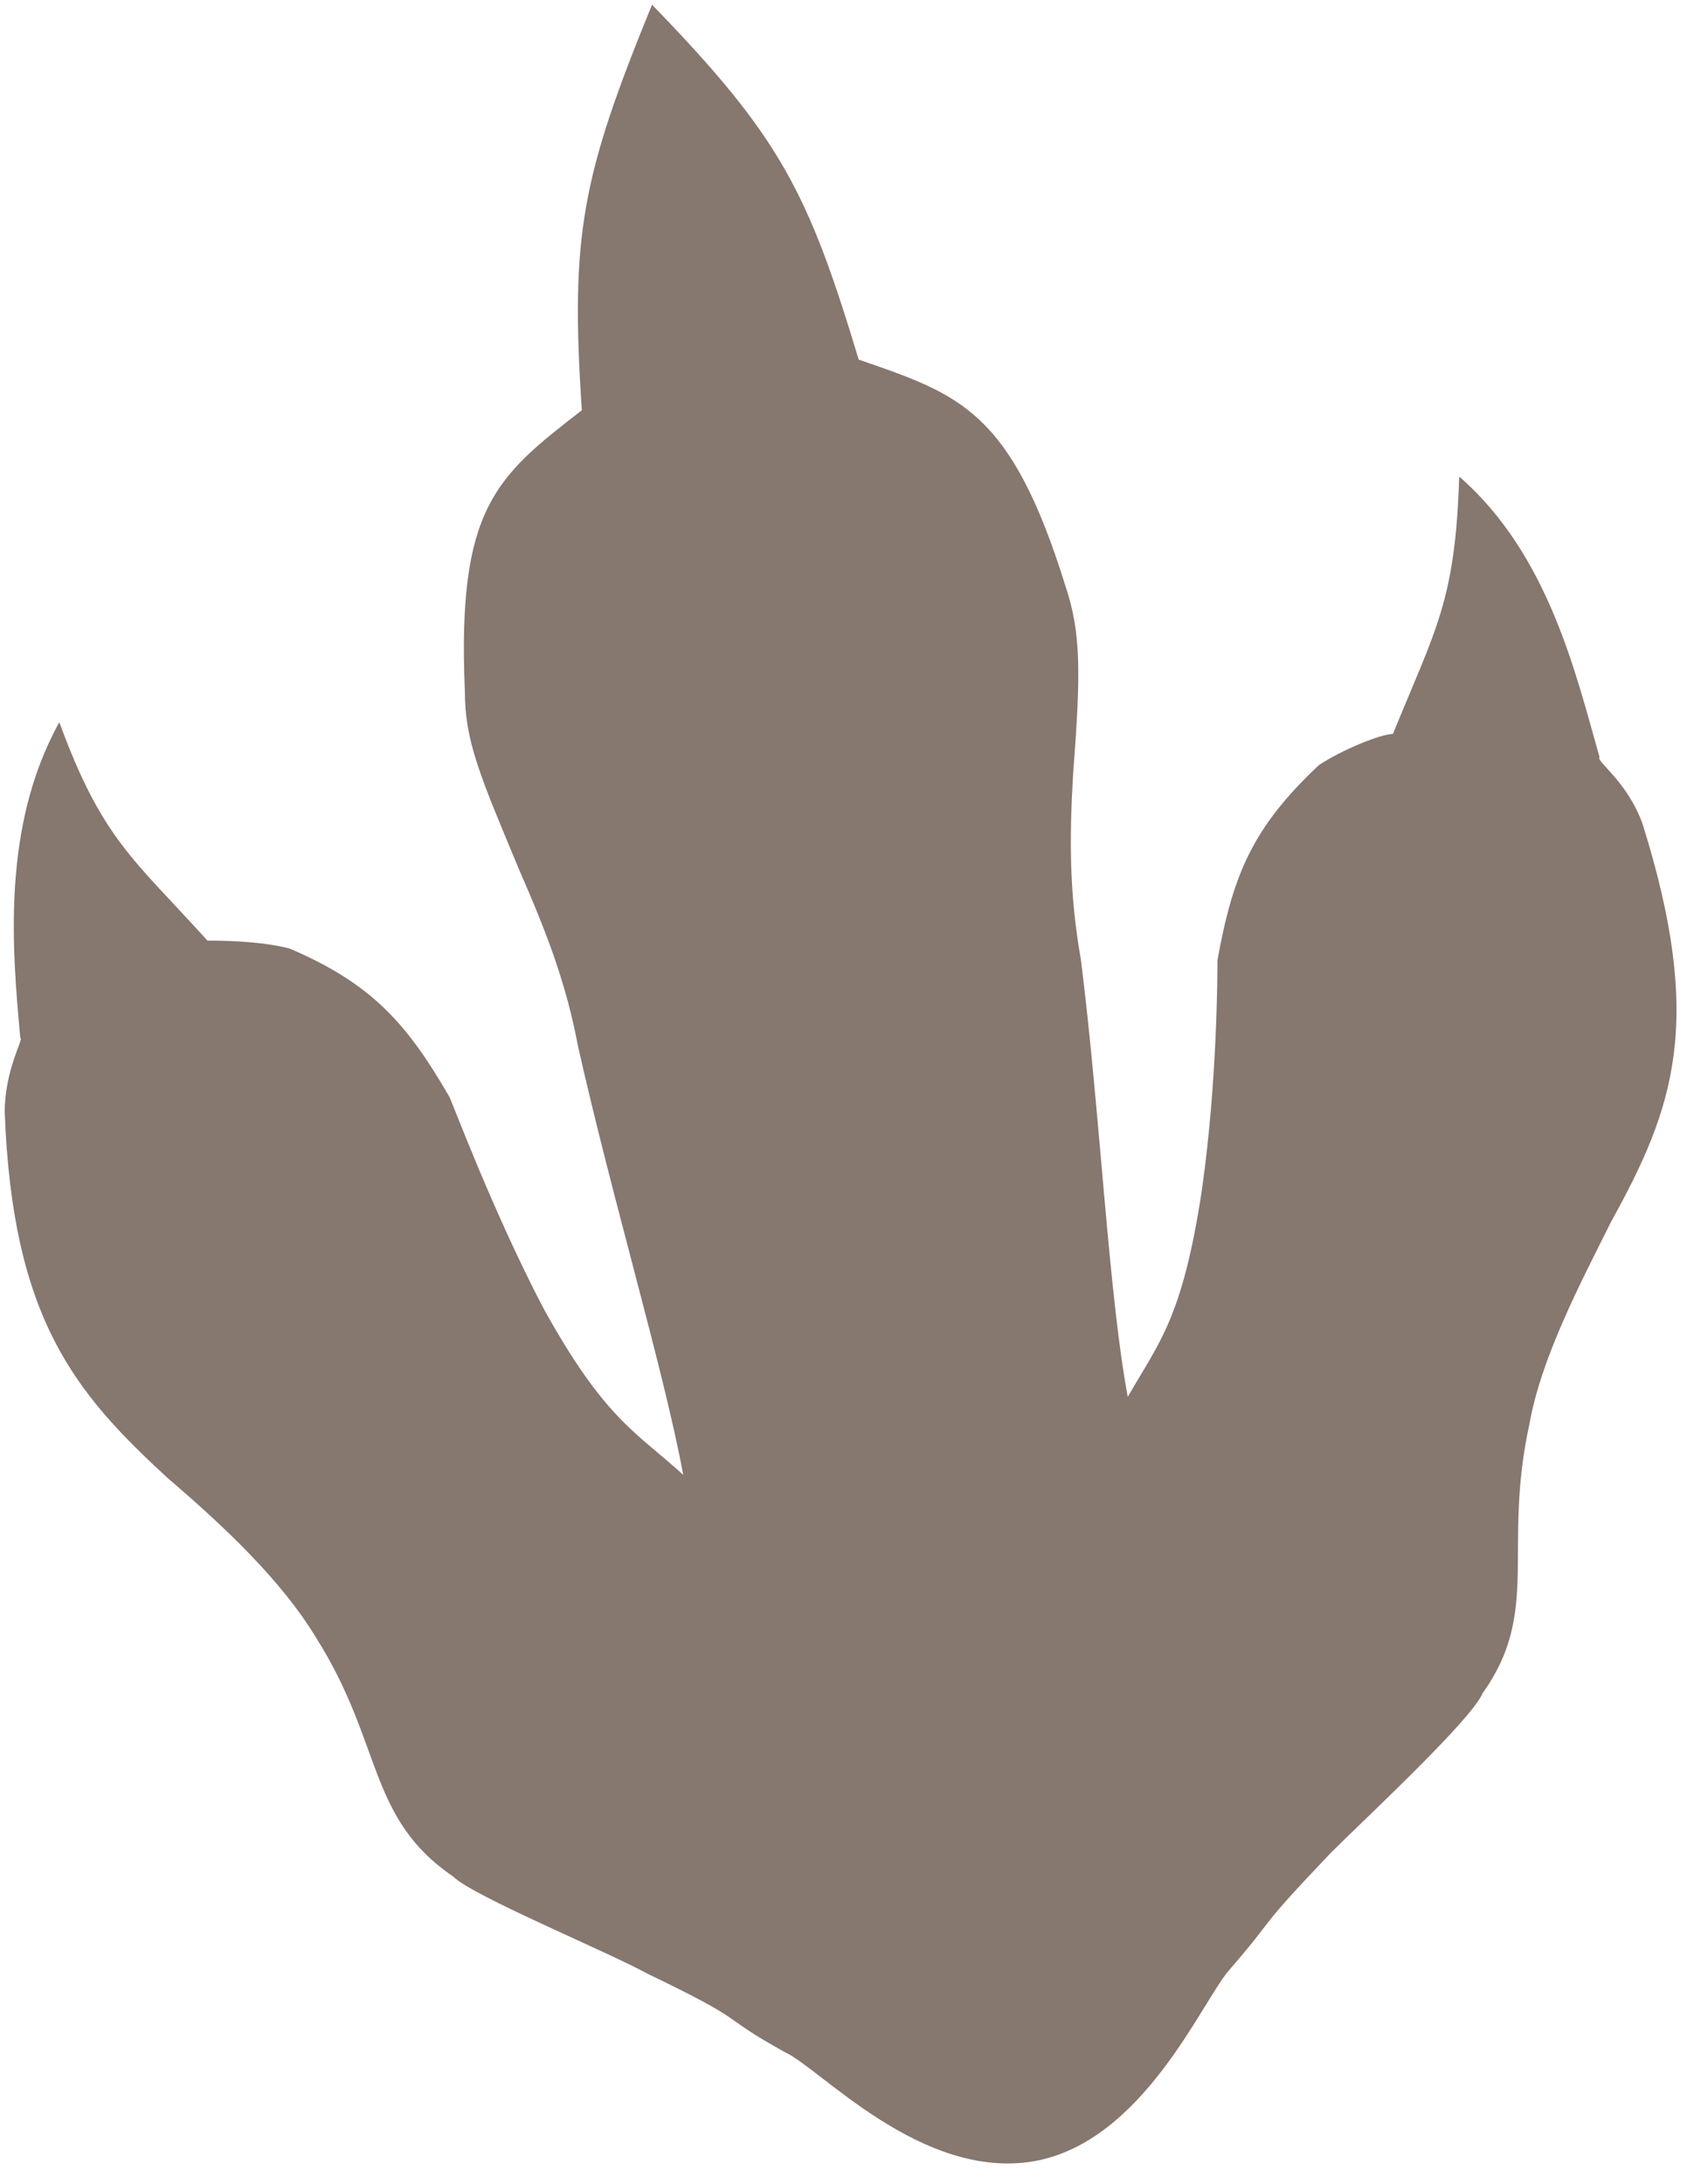 <svg width="31.197" height="40.219" viewBox="0 0 8.254 10.641" xml:space="preserve" xmlns="http://www.w3.org/2000/svg">
<defs>
    <filter id='inset-shadow1'>
      <!-- Shadow offset -->
      <feOffset
              dx='0.6'
              dy='0.6'
            />
      <!-- Shadow blur -->
    <feGaussianBlur
              stdDeviation='0.5'
              result='offset-blur'
            />
      <!-- Invert drop shadow to make an inset shadow-->
      <feComposite
              operator='out'
              in='SourceGraphic'
              in2='offset-blur'
              result='inverse'
            />
      <!-- Cut colour inside shadow -->
      <feFlood
              flood-color='black'
              flood-opacity='1'
              result='color'
            />
      <feComposite
              operator='in'
              in='color'
              in2='inverse'
              result='shadow'
            />
      <!-- Placing shadow over element -->
      <feComposite
              operator='over'
              in='shadow'
              in2='SourceGraphic'
            />
  </filter>
  <filter id='inset-shadow2'>
      <!-- Shadow offset -->
      <feOffset
              dx='-0.25'
              dy='-0.25'
            />
      <!-- Shadow blur -->
    <feGaussianBlur
              stdDeviation='0.3'
              result='offset-blur'
            />
      <!-- Invert drop shadow to make an inset shadow-->
      <feComposite
              operator='out'
              in='SourceGraphic'
              in2='offset-blur'
              result='inverse'
            />
      <!-- Cut colour inside shadow -->
      <feFlood
              flood-color='white'
              flood-opacity='.3'
              result='color'
            />
      <feComposite
              operator='in'
              in='color'
              in2='inverse'
              result='shadow'
            />
      <!-- Placing shadow over element -->
      <feComposite
              operator='over'
              in='shadow'
              in2='SourceGraphic'
            />
  </filter>
  </defs>
<g filter="url(#inset-shadow1) url(#inset-shadow2)" transform="matrix(.019 0 0 .019 .023 .023)" style="clip-rule:evenodd;fill-rule:evenodd;image-rendering:optimizeQuality;shape-rendering:geometricPrecision;text-rendering:geometricPrecision"><path fill="#86776f" d="M264 553c-29 5-55-24-64-28-18-10-8-7-35-20-11-6-45-20-50-25-22-15-18-34-35-61-9-15-24-29-38-41-24-22-40-41-42-94 0-11 5-19 4-19-2-22-5-54 10-81 11 30 19 35 38 56 3 0 13 0 21 2 21 9 30 19 41 38 1 2 11 29 24 54 16 29 24 32 36 43-5-27-18-70-27-110-3-16-8-29-15-45-10-24-14-33-14-46-2-47 8-55 30-72-3-45 0-60 18-104 33 34 40 48 53 91 26 9 39 13 53 58 4 12 4 22 2 48-1 17-1 31 2 48 5 40 7 85 12 112 8-14 14-20 19-53 4-28 4-56 4-59 4-22 9-34 26-50 6-4 16-8 19-8 11-27 16-34 17-66 23 20 30 51 36 72-1 1 7 6 11 17 16 51 8 73-8 102-8 16-18 35-21 52-7 32 3 48-12 69-3 7-30 32-39 41-20 21-13 15-26 30-7 8-22 44-50 49z"/></g></svg>